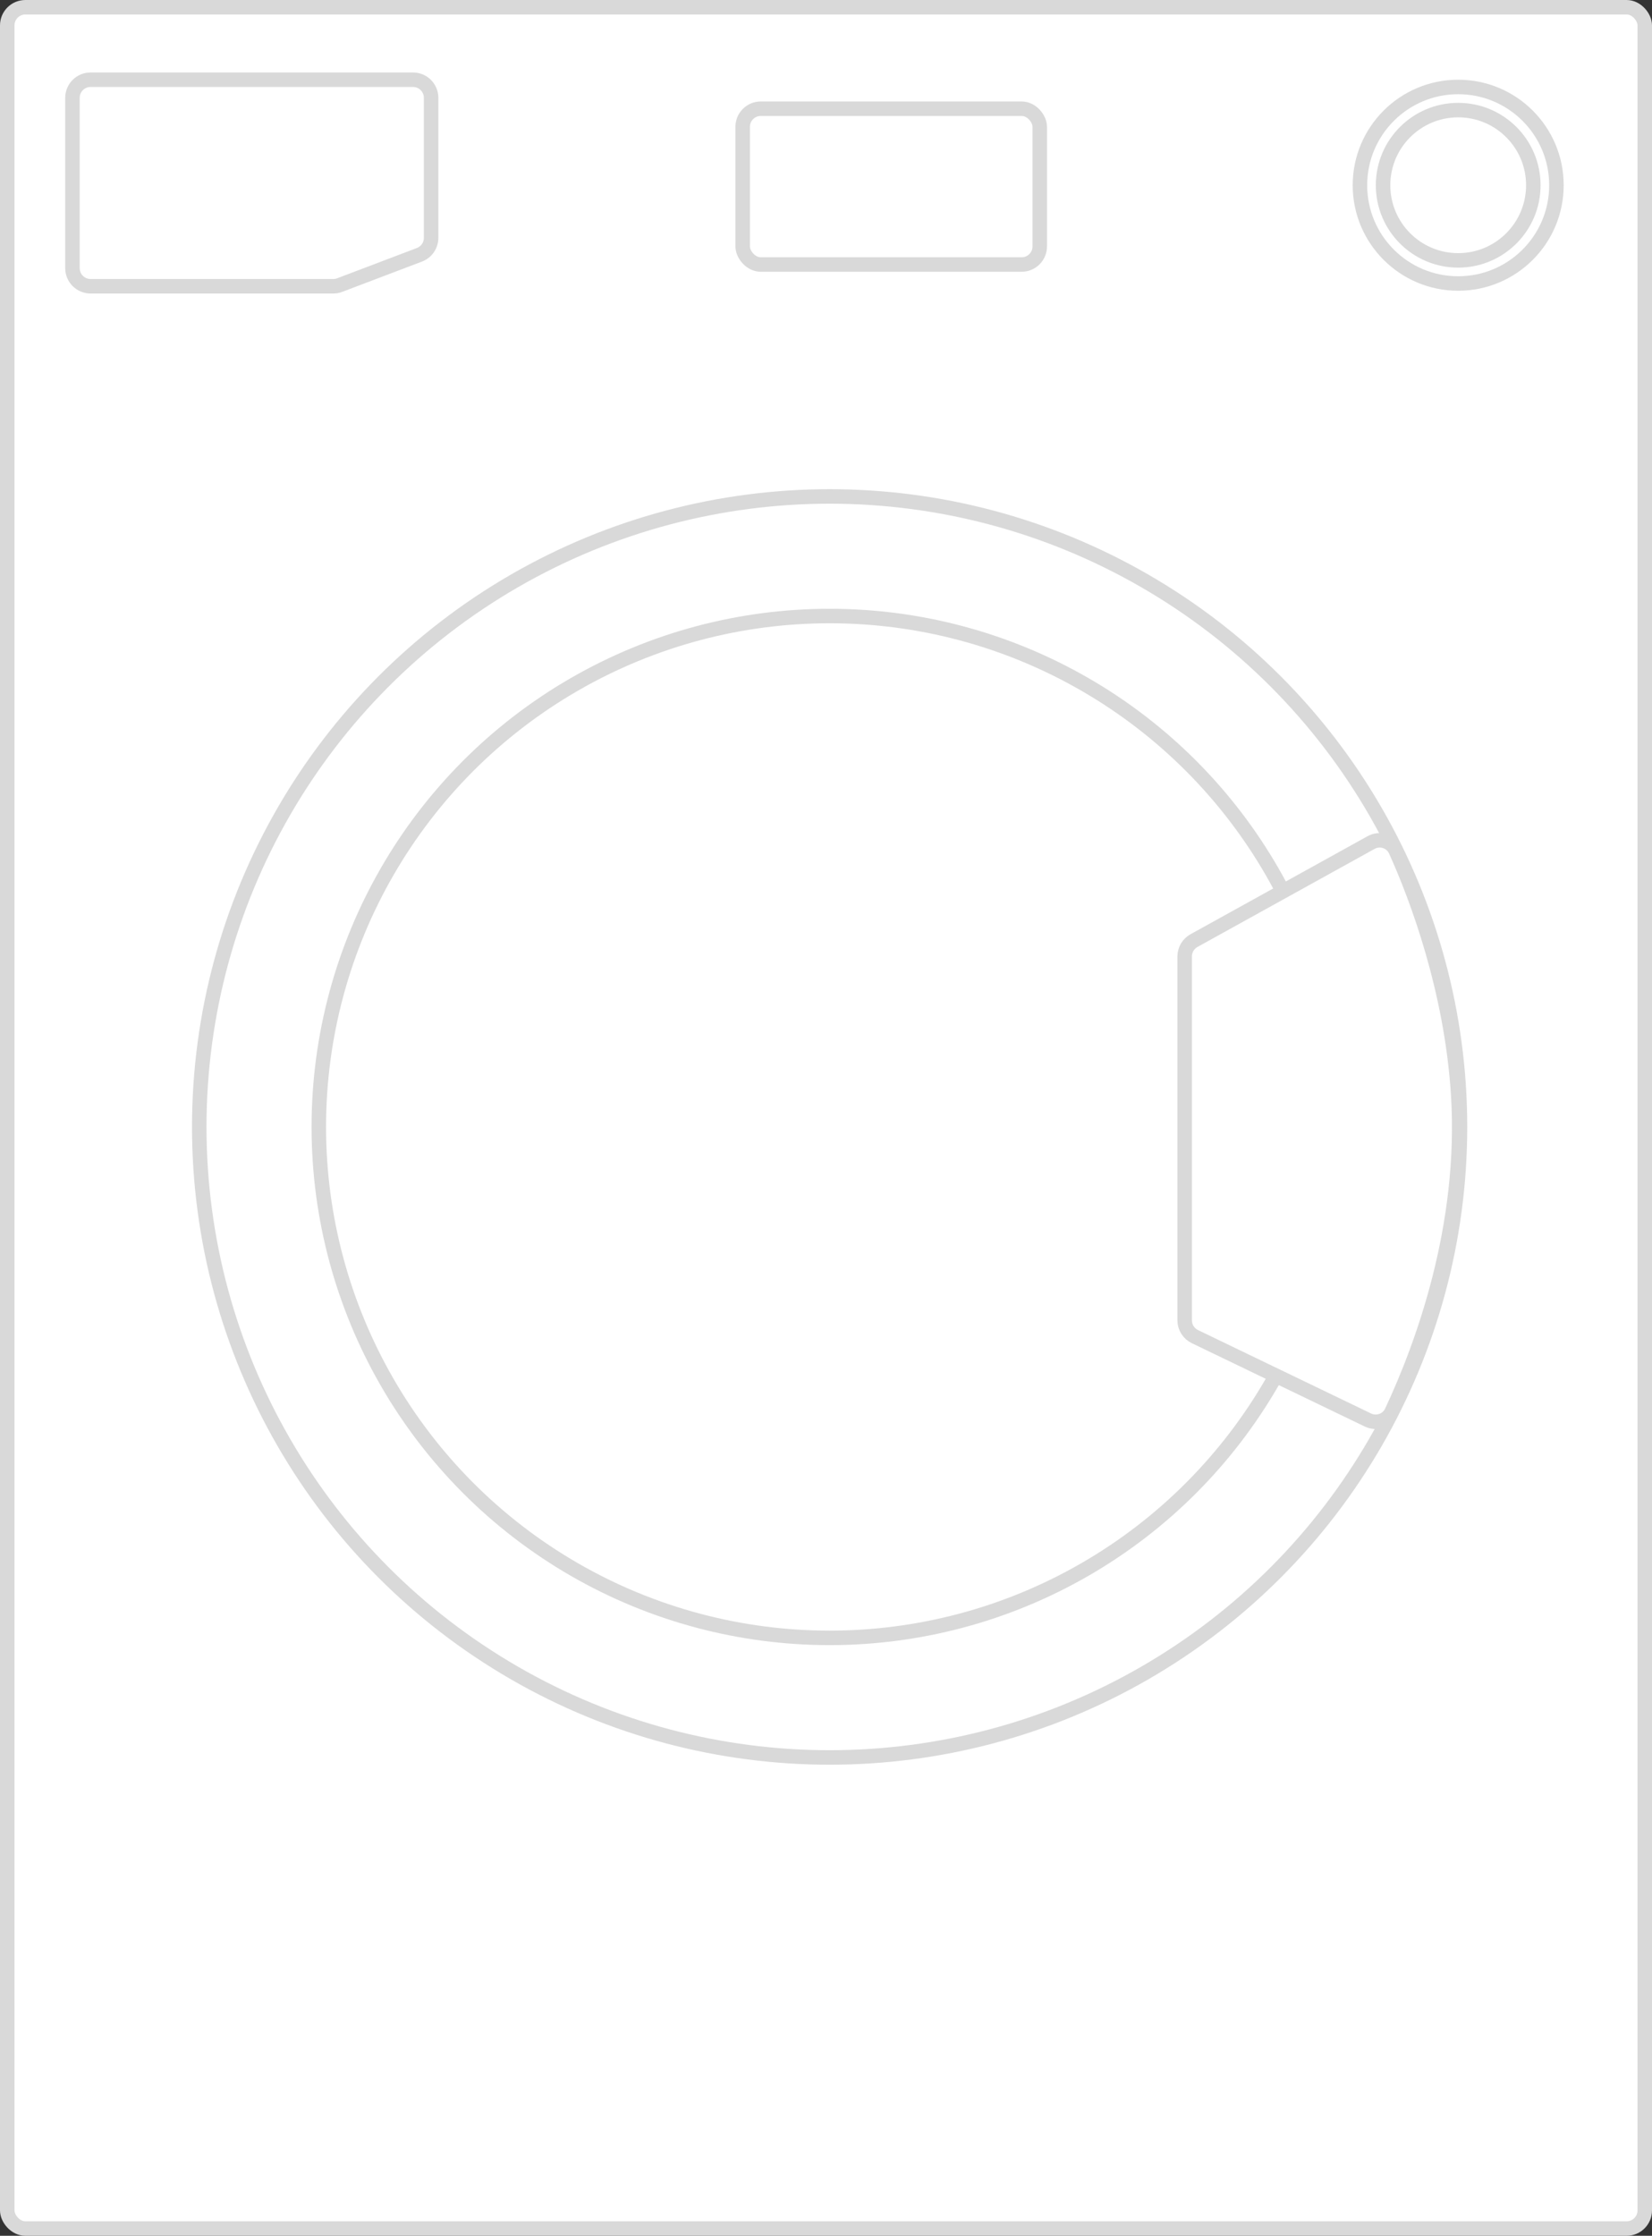 <svg width="456" height="617" viewBox="0 0 456 617" fill="none" xmlns="http://www.w3.org/2000/svg">
<rect x="0" y="0" width="456" height="617" fill="#333333" stroke="none"/>
<rect x="2" y="2" width="452" height="613" rx="5" fill="white" stroke="#D9D9D9" stroke-width="4" stroke-linejoin="round"/>
<circle cx="229" cy="311" r="174" fill="white" stroke="#D9D9D9" stroke-width="4" stroke-linejoin="round"/>
<circle cx="229" cy="311" r="141" fill="white" stroke="#D9D9D9" stroke-width="4" stroke-linejoin="round"/>
<path d="M329.578 259.573L378.438 232.525C380.926 231.148 384.062 232.12 385.237 234.71C391.07 247.575 400.674 273.146 402.5 302C404.8 338.343 392.709 371.3 384.141 389.577C382.981 392.051 380.023 393.047 377.561 391.861L329.83 368.863C328.1 368.03 327 366.279 327 364.359V263.947C327 262.129 327.987 260.453 329.578 259.573Z" fill="white" stroke="#D9D9D9" stroke-width="4" stroke-linejoin="round"/>
<circle cx="402.502" cy="51.119" r="27.119" fill="white" stroke="#D9D9D9" stroke-width="4" stroke-linejoin="round"/>
<circle cx="402.504" cy="51.121" r="20.738" fill="white" stroke="#D9D9D9" stroke-width="4" stroke-linejoin="round"/>
<path d="M20 74V27C20 24.239 22.239 22 25 22H114C116.761 22 119 24.239 119 27V65.638C119 67.714 117.717 69.574 115.775 70.312L93.758 78.674C93.191 78.89 92.589 79 91.983 79H25C22.239 79 20 76.761 20 74Z" fill="white" stroke="#D9D9D9" stroke-width="4" stroke-linejoin="round"/>
<rect x="205" y="30" width="82" height="43" rx="5" fill="white" stroke="#D9D9D9" stroke-width="4"/>
</svg>
